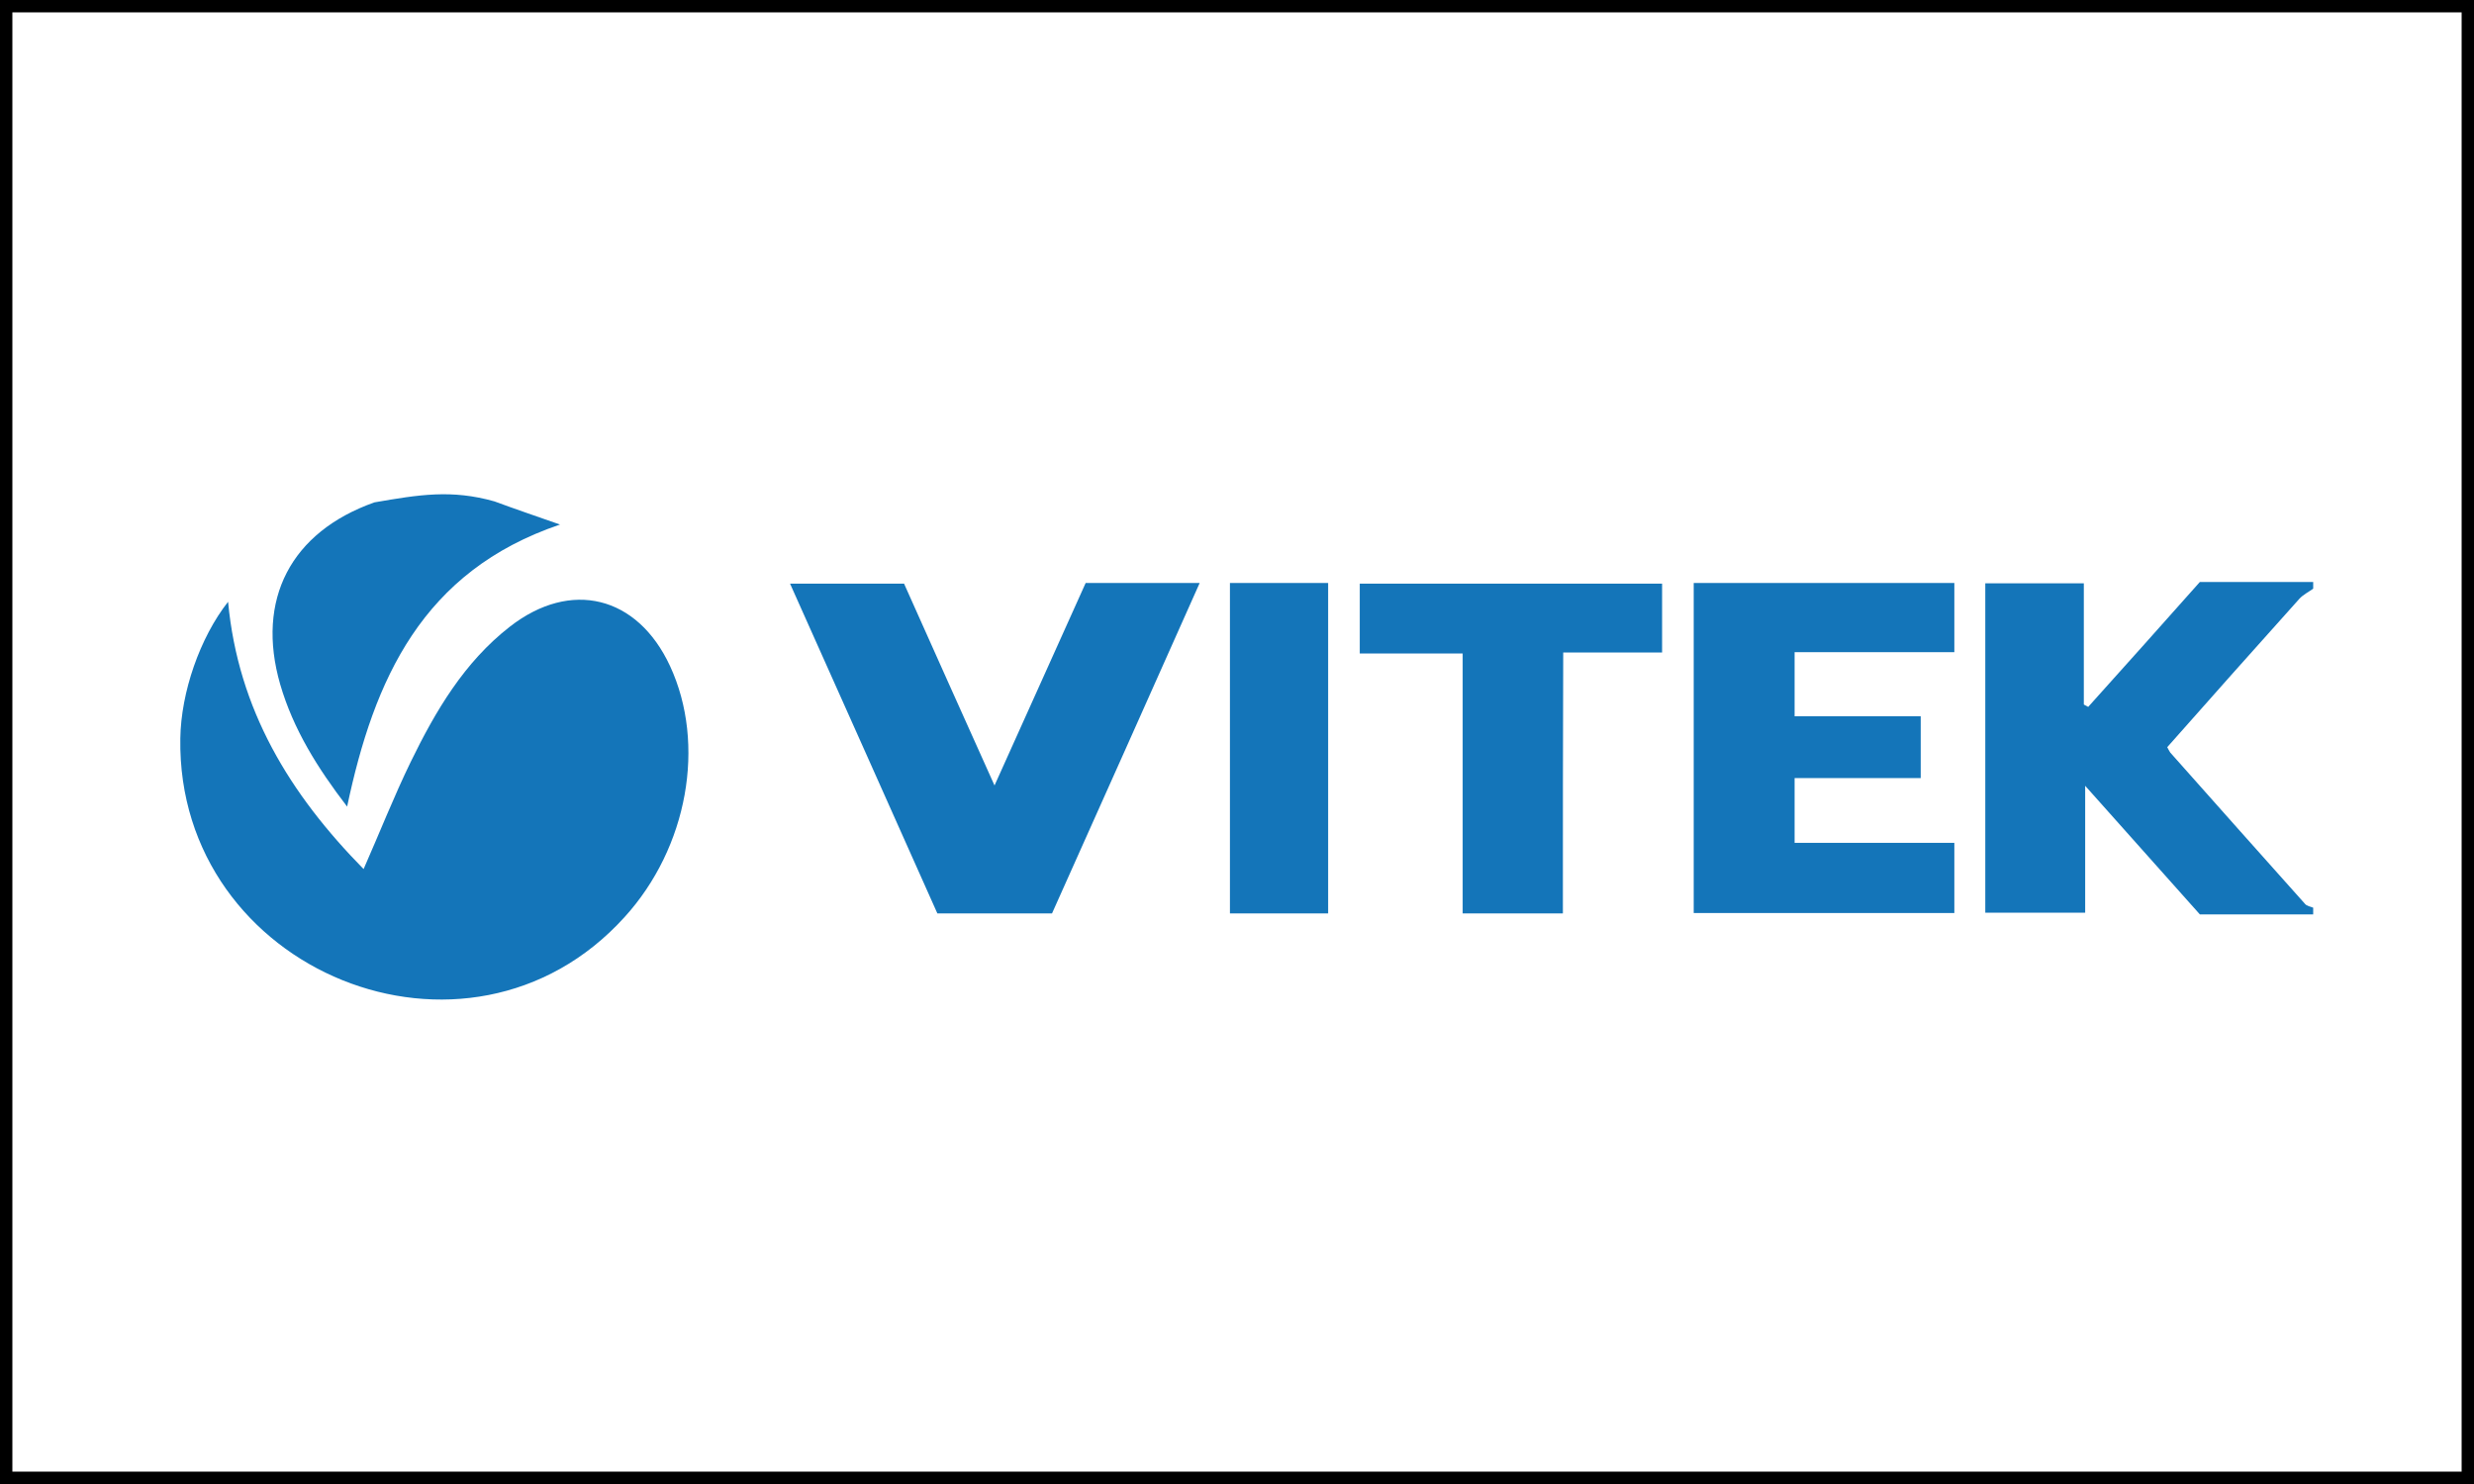 <svg width="200" height="120" viewBox="0 0 200 120" fill="none" xmlns="http://www.w3.org/2000/svg">
<path d="M14.577 59.712C14.631 55.993 16.154 51.567 18.438 48.661C19.253 57.404 23.44 64.22 29.394 70.275C30.699 67.315 31.841 64.41 33.2 61.613C35.212 57.486 37.523 53.549 41.221 50.671C46.142 46.842 51.525 48.173 54.162 53.848C57.098 60.174 55.603 68.537 50.492 74.157C37.816 88.169 14.277 78.553 14.577 59.712Z" fill="#1475B9"/>
<path d="M187 73.94C183.955 73.94 180.937 73.94 177.838 73.94C174.847 70.573 171.829 67.207 168.567 63.541C168.567 67.207 168.567 70.465 168.567 73.805C165.794 73.805 163.211 73.805 160.492 73.805C160.492 64.953 160.492 56.128 160.492 47.168C163.102 47.168 165.685 47.168 168.458 47.168C168.458 50.426 168.458 53.685 168.458 56.97C168.567 57.025 168.703 57.106 168.812 57.16C171.802 53.848 174.766 50.508 177.838 47.06C180.856 47.06 183.928 47.06 187 47.06C187 47.25 187 47.413 187 47.603C186.619 47.874 186.184 48.091 185.885 48.417C182.297 52.409 178.735 56.427 175.201 60.419C175.309 60.609 175.364 60.744 175.445 60.853C179.061 64.926 182.704 69.026 186.347 73.099C186.483 73.262 186.782 73.316 187 73.397C187 73.587 187 73.75 187 73.94Z" fill="#1475B9"/>
<path d="M39.97 40.543C41.656 41.167 43.341 41.738 45.272 42.416C34.125 46.191 30.237 54.934 28.062 65.224C25.669 62.102 23.712 58.979 22.652 55.341C20.667 48.471 23.522 43.014 30.264 40.624C33.88 40 36.49 39.563 39.97 40.543Z" fill="#1475B9"/>
<path d="M87.766 47.141C90.838 47.141 93.802 47.141 96.983 47.141C92.986 56.129 89.017 64.98 85.047 73.859C81.948 73.859 78.93 73.859 75.776 73.859C71.834 65.034 67.892 56.183 63.868 47.195C67.022 47.195 69.985 47.195 73.085 47.195C75.45 52.49 77.843 57.839 80.398 63.514C82.954 57.866 85.346 52.49 87.766 47.141Z" fill="#1475B9"/>
<path d="M157.991 68.157C157.991 70.193 157.991 71.986 157.991 73.832C150.95 73.832 143.99 73.832 136.921 73.832C136.921 64.953 136.921 56.074 136.921 47.141C143.962 47.141 150.922 47.141 157.991 47.141C157.991 48.987 157.991 50.807 157.991 52.734C153.696 52.734 149.454 52.734 145.077 52.734C145.077 54.472 145.077 56.101 145.077 57.921C148.421 57.921 151.792 57.921 155.272 57.921C155.272 59.631 155.272 61.206 155.272 62.917C151.928 62.917 148.557 62.917 145.077 62.917C145.077 64.736 145.077 66.365 145.077 68.157C149.346 68.157 153.614 68.157 157.991 68.157Z" fill="#1475B9"/>
<path d="M126.345 73.859C123.518 73.859 120.962 73.859 118.243 73.859C118.243 66.881 118.243 59.93 118.243 52.843C115.389 52.843 112.697 52.843 109.924 52.843C109.924 50.915 109.924 49.123 109.924 47.195C117.999 47.195 126.128 47.195 134.365 47.195C134.365 48.987 134.365 50.807 134.365 52.761C131.728 52.761 129.118 52.761 126.372 52.761C126.345 59.875 126.345 66.799 126.345 73.859Z" fill="#1475B9"/>
<path d="M107.368 73.859C104.676 73.859 102.094 73.859 99.429 73.859C99.429 64.926 99.429 56.047 99.429 47.141C102.066 47.141 104.649 47.141 107.368 47.141C107.368 56.02 107.368 64.899 107.368 73.859Z" fill="#1475B9"/>
<rect x="0.5" y="0.5" width="199" height="119" stroke="black"/>
</svg>
